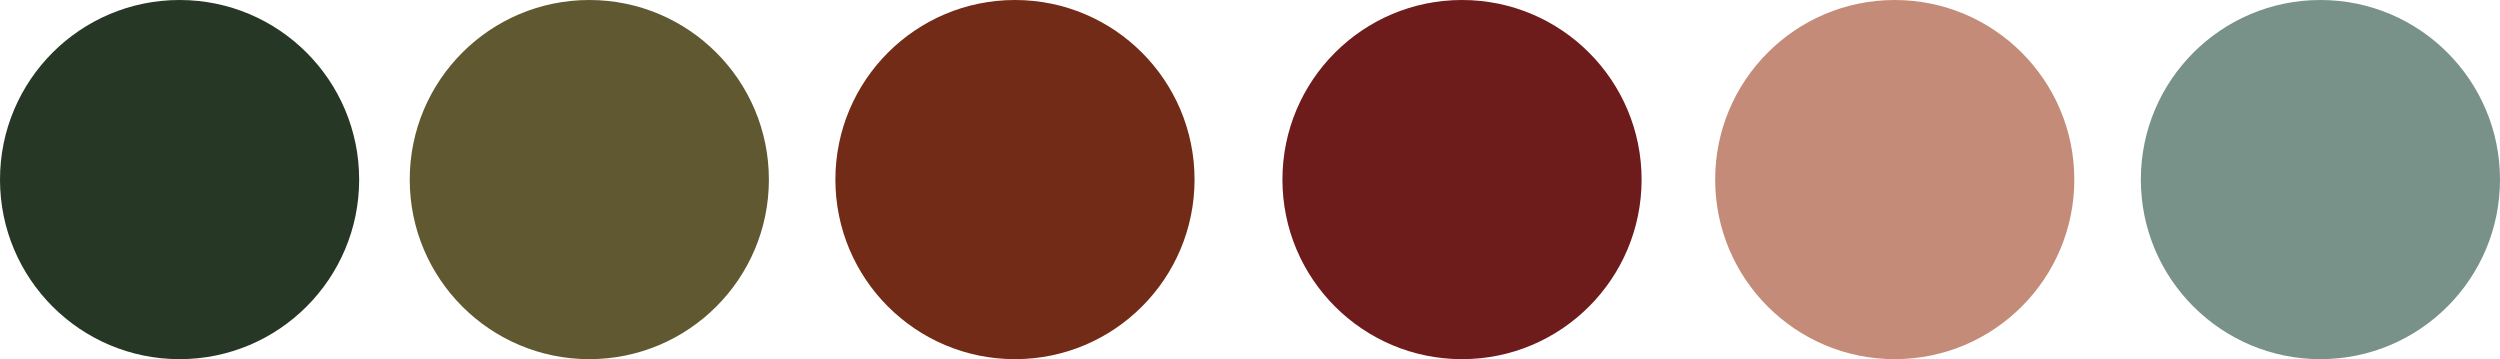 <?xml version="1.0" encoding="UTF-8"?>
<svg id="Capa_2" data-name="Capa 2" xmlns="http://www.w3.org/2000/svg" viewBox="0 0 998.16 143.39">
  <defs>
    <style>
      .cls-1 {
        fill: #c48c78;
      }

      .cls-1, .cls-2, .cls-3, .cls-4, .cls-5, .cls-6 {
        stroke-width: 0px;
      }

      .cls-2 {
        fill: #263725;
      }

      .cls-3 {
        fill: #6d1b1b;
      }

      .cls-4 {
        fill: #722b16;
      }

      .cls-5 {
        fill: #789289;
      }

      .cls-6 {
        fill: #605831;
      }
    </style>
  </defs>
  <g id="Capa_1-2" data-name="Capa 1">
    <g>
      <circle class="cls-6" cx="235.29" cy="71.7" r="71.7"/>
      <circle class="cls-2" cx="71.7" cy="71.7" r="71.7"/>
      <circle class="cls-4" cx="405.24" cy="71.7" r="71.7"/>
      <circle class="cls-1" cx="756.5" cy="71.7" r="71.7"/>
      <circle class="cls-3" cx="583.73" cy="71.7" r="71.7"/>
      <circle class="cls-5" cx="926.46" cy="71.7" r="71.7"/>
    </g>
  </g>
</svg>